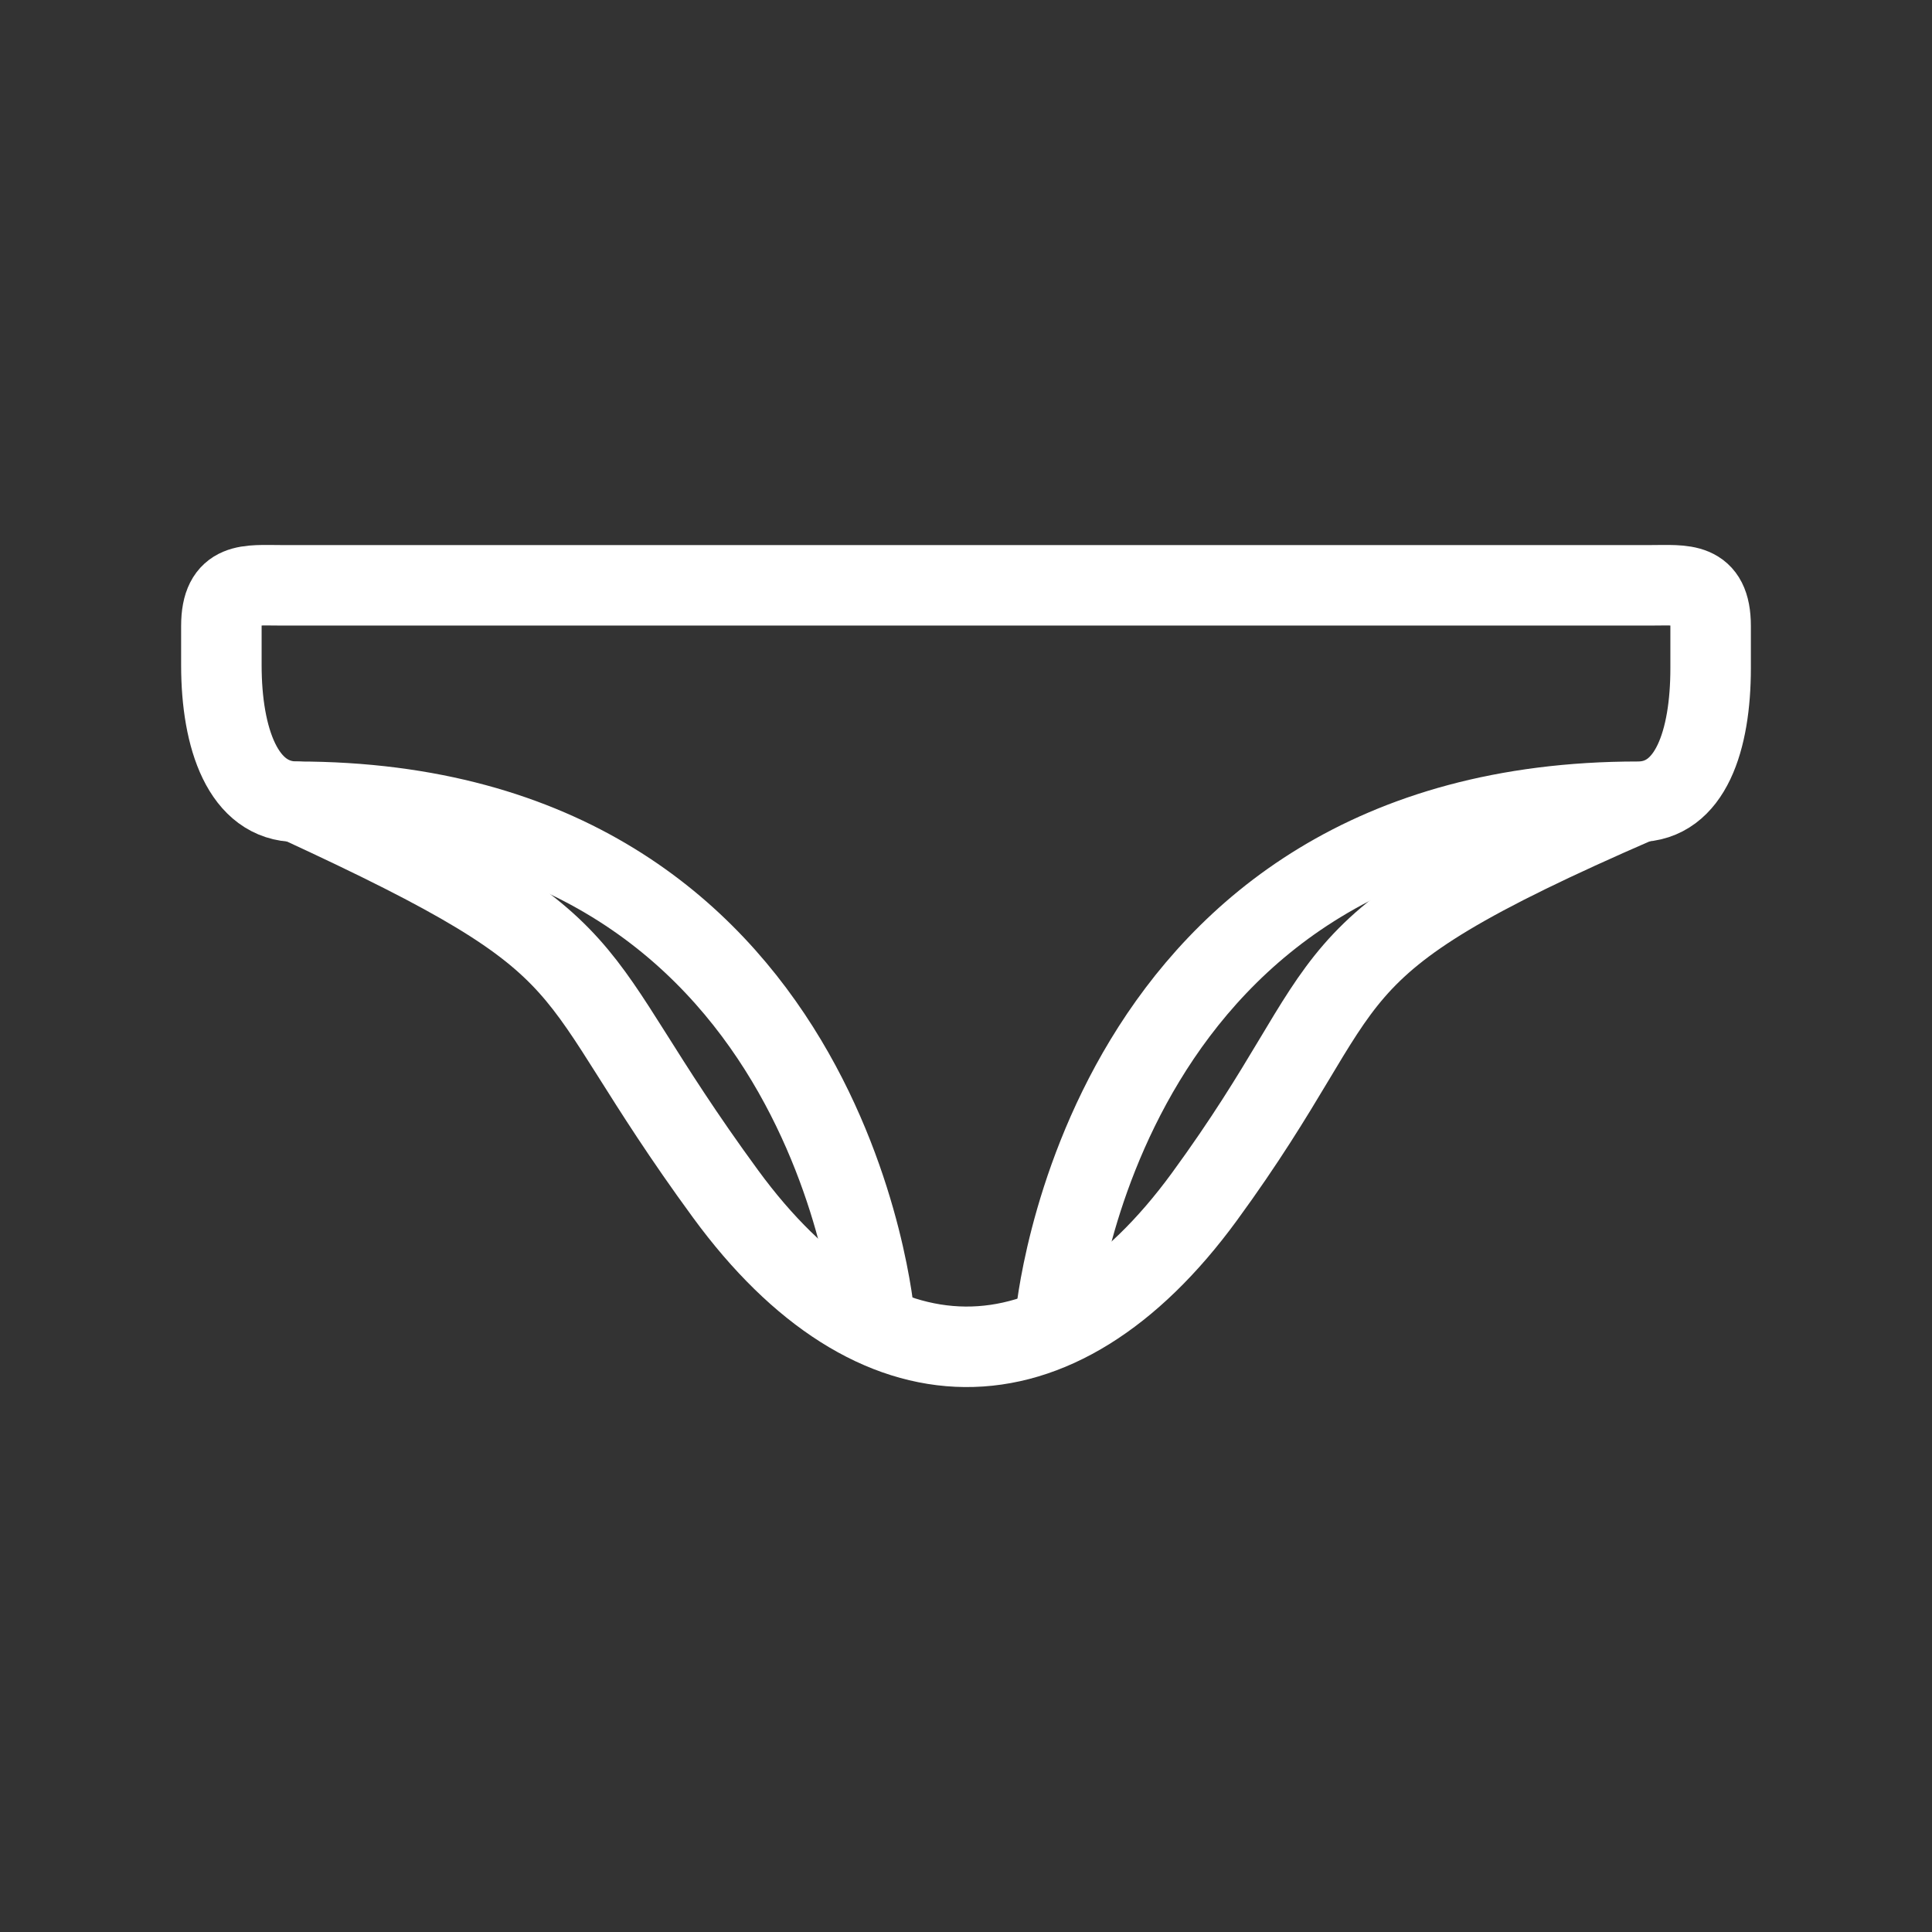 <?xml version="1.0" encoding="UTF-8"?><svg id="b" xmlns="http://www.w3.org/2000/svg" viewBox="0 0 48 48"><rect x="0" y="0" width="48" height="48" fill="#333333" stroke="none"/><defs><style>.e{stroke-width:2px;fill:none;stroke:#fff;stroke-linecap:round;stroke-linejoin:round;}</style></defs><path id="c" class="e" d="M40.694,19.939c-8.554,3.719-6.666,4.174-10.771,9.793-3.667,5.019-8.225,4.947-11.895-.067-4.292-5.862-2.538-6.007-10.654-9.746"/><path id="d" class="e" d="M21.728,32.77s-1.058-12.851-14.354-12.851c-1.332,0-1.874-1.569-1.874-3.392v-.972c0-1.119.663-1.013,1.48-1.013h34.04c.817,0,1.48-.106,1.48,1.013v1.048c0,1.787-.5,3.316-1.806,3.316-13.364,0-14.471,12.852-14.471,12.852"/></svg>

